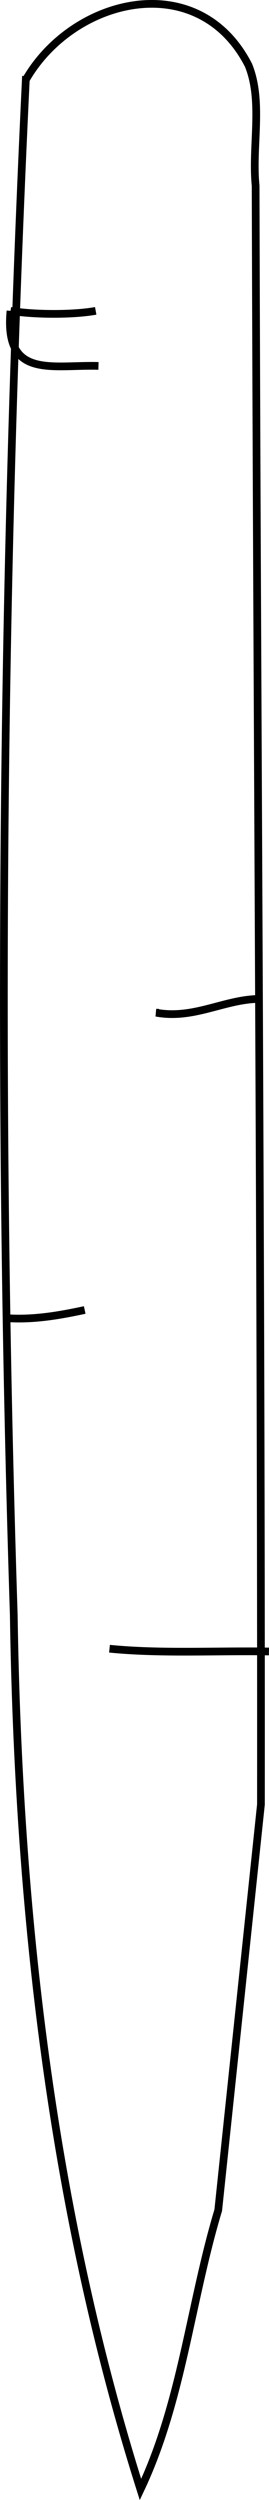<svg width="9.247" height="85.821" version="1.1" viewBox="0 0 9.247 85.821" xmlns="http://www.w3.org/2000/svg">
  <path d="m0.887 2.74c1.637-2.846 5.946-3.853 7.657-0.497 0.502 1.244 0.109 2.77 0.243 4.13 0.049 18.523 0.198 37.051 0.183 55.571-0.489 4.643-0.979 9.285-1.468 13.928-0.956 3.174-1.247 6.577-2.673 9.588-3.07-9.702-4.199-19.886-4.356-30.027-0.564-17.558-0.426-35.148 0.414-52.693z" style="fill:none;stroke-width:.265px;stroke:#000"/>
  <path d="m0.361 10.671c0.779 0.133 2.137 0.144 2.929 0" style="fill:none;stroke-width:.265px;stroke:#000"/>
  <path d="m0.361 10.671c-0.219 2.346 1.407 1.846 3.024 1.89" style="fill:none;stroke-width:.265px;stroke:#000"/>
  <path d="m8.865 34.292c-1.183 0.029-2.214 0.705-3.496 0.472h0.095" style="fill:none;stroke-width:.265px;stroke:#000"/>
  <path d="m0.266 45.252c0.922 0.058 1.827-0.107 2.646-0.283" style="fill:none;stroke-width:.265px;stroke:#000"/>
  <path d="m9.245 56.692c-1.827-0.03-3.714 0.08-5.481-0.095" style="fill:none;stroke-width:.265px;stroke:#000"/>
</svg>
